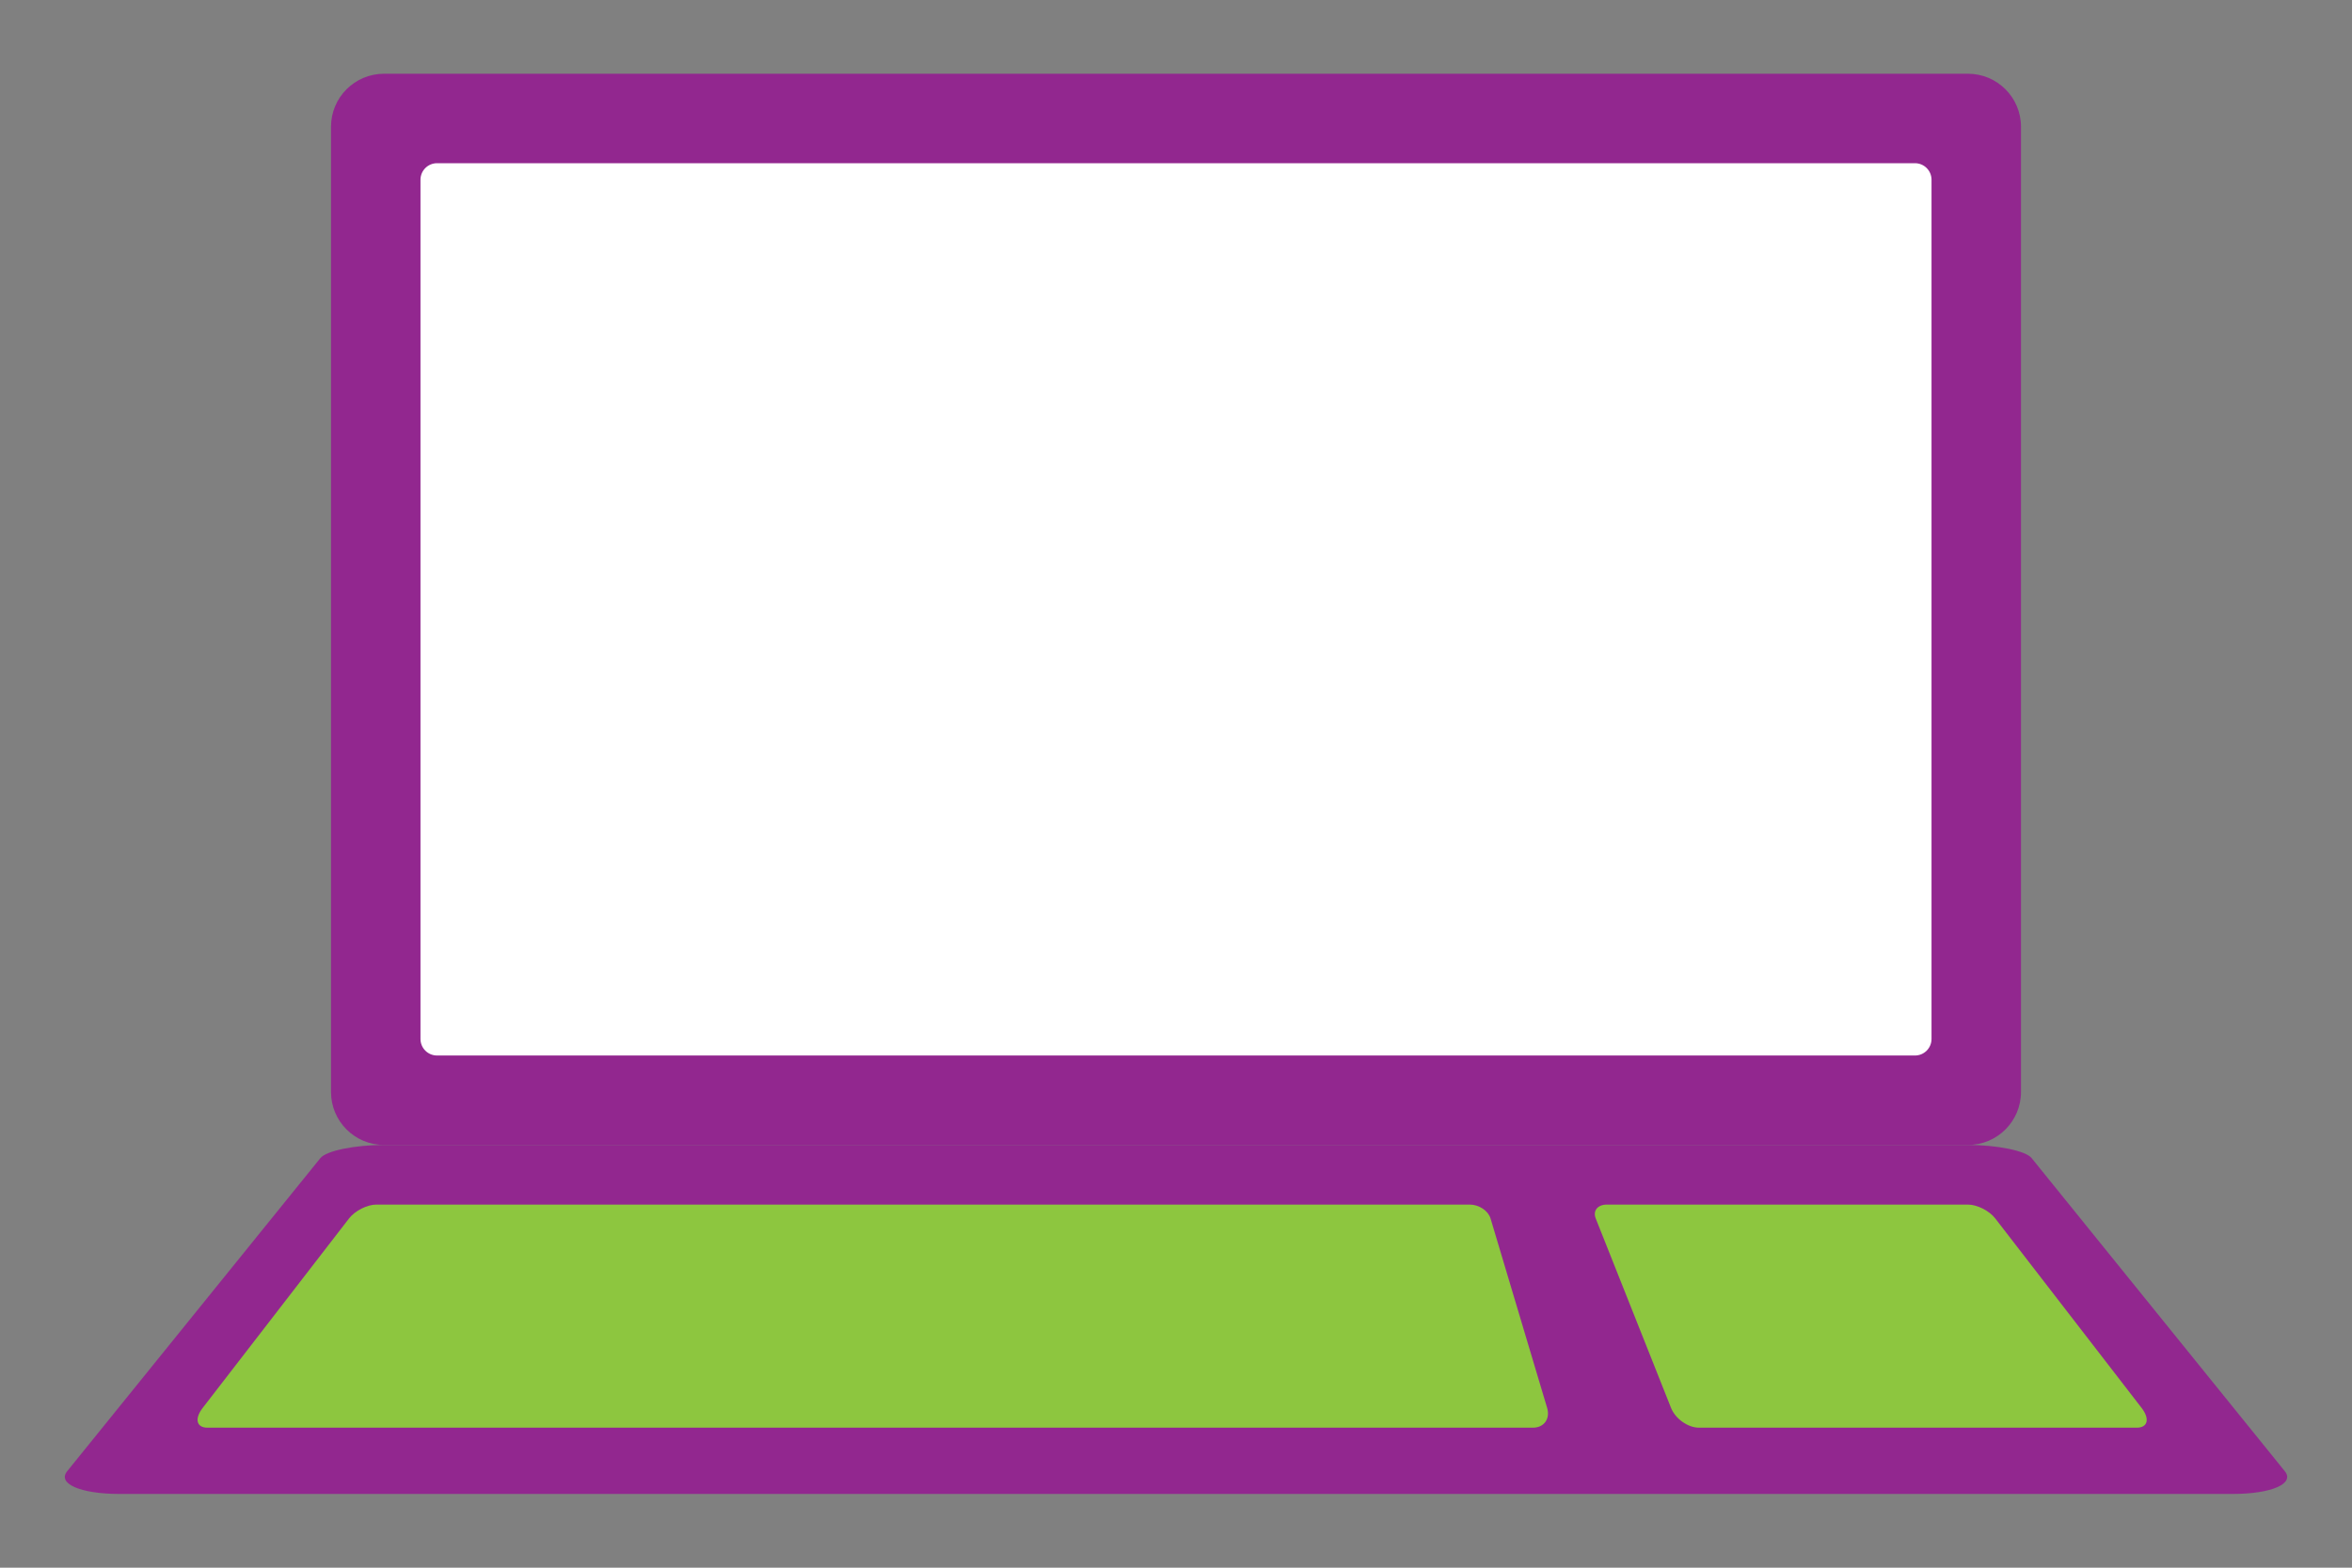<?xml version="1.0" encoding="utf-8"?>
<!-- Generator: Adobe Illustrator 16.0.0, SVG Export Plug-In . SVG Version: 6.00 Build 0)  -->
<!DOCTYPE svg PUBLIC "-//W3C//DTD SVG 1.1//EN" "http://www.w3.org/Graphics/SVG/1.1/DTD/svg11.dtd">
<svg version="1.1" id="Calque_1" xmlns="http://www.w3.org/2000/svg" xmlns:xlink="http://www.w3.org/1999/xlink" x="0px" y="0px"
	 width="300px" height="200px" viewBox="0 0 300 200" enable-background="new 0 0 300 200" xml:space="preserve">
<rect x="0" y="0" width="300" height="200" fill="#808080" stroke="none"/>
<g>
	<path fill="#92278F" d="M257.78,139.308c0,3.735-3.028,6.763-6.763,6.763H48.983c-3.735,0-6.763-3.027-6.763-6.763V16.171
		c0-3.735,3.027-6.763,6.763-6.763h202.034c3.734,0,6.763,3.027,6.763,6.763V139.308z"/>
	<path fill="#92278F" d="M291.436,187.699c1.281,1.586-1.701,2.893-6.684,2.893H15.25c-4.982,0-7.966-1.307-6.686-2.893
		l32.305-39.957c0.75-0.928,4.379-1.672,8.113-1.672h202.035c3.734,0,7.363,0.744,8.115,1.672L291.436,187.699z"/>
	<path fill="#8DC63F" d="M197.338,179.616c0.414,1.383-0.393,2.522-1.808,2.522H26.467c-1.414,0-1.682-1.14-0.613-2.522
		l18.666-24.171c0.758-0.981,2.311-1.767,3.479-1.767h139.479c1.168,0,2.348,0.785,2.642,1.767L197.338,179.616z"/>
	<path fill="#8DC63F" d="M273.162,179.616c1.068,1.383,0.801,2.522-0.613,2.522h-55.843c-1.415,0-3.015-1.14-3.563-2.522
		l-9.607-24.171c-0.39-0.981,0.244-1.767,1.412-1.767h46.07c1.168,0,2.72,0.785,3.479,1.767L273.162,179.616z"/>
	<path fill="#FFFFFF" d="M246.368,132.545c0,1.168-0.946,2.113-2.113,2.113H55.746c-1.168,0-2.113-0.945-2.113-2.113V22.934
		c0-1.168,0.945-2.113,2.113-2.113h188.509c1.167,0,2.113,0.945,2.113,2.113V132.545z"/>
</g>
</svg>
